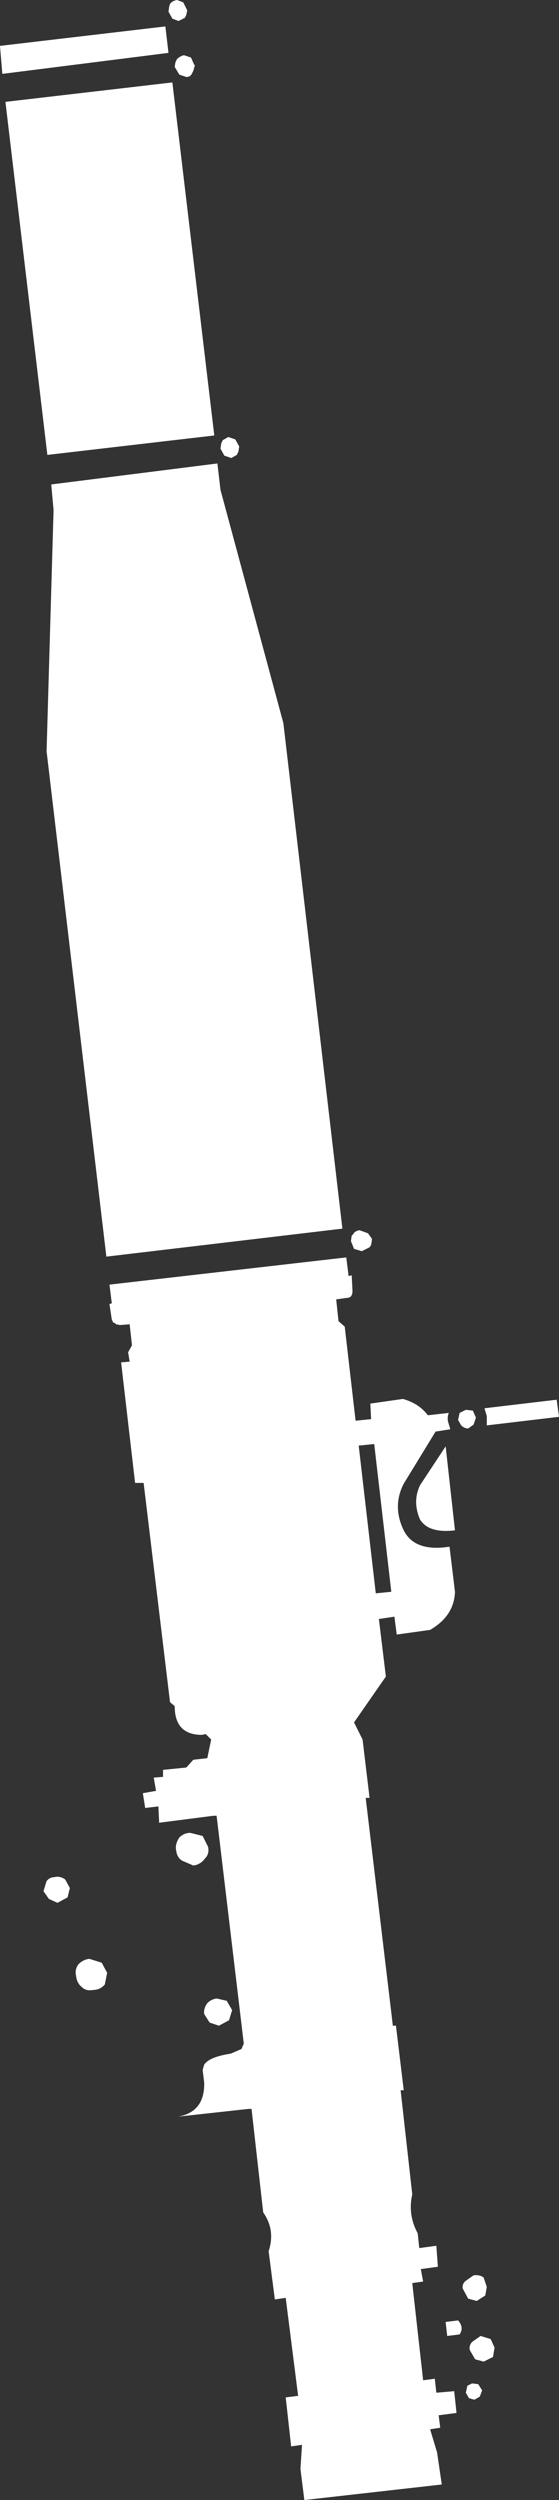 <?xml version="1.0" encoding="UTF-8" standalone="no"?>
<svg xmlns:xlink="http://www.w3.org/1999/xlink" height="160.75px" width="36.0px" xmlns="http://www.w3.org/2000/svg">
  <rect width="100%" height="100%" fill="#333333" stroke="none"/>
  <g transform="matrix(1.0, 0.0, 0.0, 1.0, -352.45, -245.9)">
    <path d="M363.75 249.9 L363.85 249.7 Q364.05 249.5 364.3 249.45 L364.75 249.6 364.95 250.05 365.0 250.1 364.9 250.45 364.8 250.65 Q364.7 250.85 364.45 250.85 L364.0 250.7 363.7 250.2 363.75 249.9 M363.1 247.6 L363.3 249.3 352.6 250.65 352.45 248.85 363.1 247.6 M364.5 246.55 L364.5 246.6 364.45 246.85 364.35 247.05 363.95 247.25 363.55 247.1 363.3 246.65 363.35 246.3 363.4 246.15 Q363.55 245.95 363.85 245.9 L364.25 246.05 364.5 246.55 M363.55 251.2 L366.25 273.9 355.5 275.15 352.8 252.45 363.55 251.2 M376.55 338.75 L375.55 338.85 376.65 348.35 377.65 348.25 376.55 338.75 M382.9 336.6 L383.1 337.05 382.95 337.5 382.6 337.75 Q382.35 337.75 382.15 337.55 L381.95 337.2 382.05 336.75 382.45 336.55 382.9 336.6 M383.8 336.95 L383.65 336.45 388.3 335.9 388.45 337.0 383.8 337.55 383.8 336.95 M375.15 328.9 Q375.15 329.35 374.8 329.35 L374.1 329.45 374.25 330.85 374.65 331.2 375.35 337.25 376.35 337.15 376.3 336.15 378.4 335.85 Q379.45 336.15 380.0 336.9 L381.35 336.75 Q381.25 337.0 381.3 337.3 L381.45 337.8 380.5 337.95 378.45 341.3 Q377.7 342.75 378.45 344.3 379.15 345.7 381.4 345.35 L381.75 348.25 Q381.7 349.8 380.15 350.7 L378.0 351.0 377.85 349.85 376.85 350.0 377.3 353.7 375.25 356.65 375.8 357.75 376.25 361.5 376.0 361.5 377.75 376.15 377.95 376.15 378.45 380.3 378.25 380.3 379.0 387.0 Q378.7 388.3 379.35 389.5 L379.45 390.45 380.55 390.3 380.65 391.65 379.55 391.8 379.7 392.6 379.0 392.7 379.7 398.95 380.45 398.85 380.55 399.75 381.7 399.65 381.85 401.05 380.7 401.2 380.8 402.0 380.15 402.1 380.6 403.6 380.9 405.65 372.05 406.65 371.8 404.65 371.9 403.1 371.2 403.2 370.85 400.05 371.65 399.95 370.85 393.65 370.15 393.75 369.75 390.65 Q370.2 389.3 369.4 388.15 L368.65 381.5 368.45 381.5 363.9 382.0 Q365.65 381.7 365.6 379.8 L365.5 379.0 365.6 378.65 Q365.95 378.15 367.3 377.95 L368.0 377.65 368.15 377.3 366.4 362.65 366.2 362.65 362.7 363.1 362.65 362.05 361.8 362.15 361.65 361.2 362.5 361.05 362.35 360.2 362.95 360.15 362.95 359.7 364.45 359.55 364.9 359.05 365.8 358.95 366.05 357.75 365.7 357.4 365.45 357.45 Q363.7 357.45 363.7 355.6 L363.4 355.35 361.7 341.25 361.15 341.25 360.25 333.5 360.8 333.45 360.7 332.85 360.95 332.4 360.8 331.05 360.15 331.1 360.0 331.05 359.95 331.1 359.95 331.05 359.8 330.95 359.75 330.95 359.65 330.75 359.5 329.75 359.65 329.7 359.5 328.5 374.75 326.75 374.9 327.95 375.1 327.9 375.15 328.9 M376.15 325.2 L376.4 325.55 376.4 325.65 376.35 325.95 376.25 326.1 375.75 326.35 375.25 326.2 375.05 325.7 375.1 325.35 375.2 325.25 Q375.3 325.05 375.6 325.0 L376.15 325.2 M367.8 274.95 L367.7 275.15 367.35 275.35 366.9 275.2 366.65 274.75 366.7 274.4 366.8 274.2 367.15 274.0 367.6 274.15 367.85 274.6 367.85 274.65 367.8 274.95 M355.9 278.7 L355.75 277.05 366.45 275.7 366.65 277.4 370.7 292.4 374.5 324.9 359.3 326.7 355.45 294.2 355.9 278.7 M379.5 341.4 L381.15 338.9 381.75 344.3 Q380.05 344.5 379.5 343.6 379.0 342.45 379.5 341.4 M382.65 400.1 L382.45 399.75 382.55 399.3 382.85 399.15 383.25 399.2 383.5 399.6 383.35 400.0 383.0 400.2 382.65 400.1 M384.2 397.45 L383.6 397.75 383.05 397.6 382.7 397.0 Q382.65 396.65 382.9 396.45 L383.4 396.1 384.05 396.3 384.3 396.85 384.2 397.45 M381.15 395.2 L381.95 395.1 Q382.35 395.55 382.05 396.0 L381.25 396.1 381.15 395.2 M382.95 392.2 Q383.35 392.15 383.6 392.35 L383.8 392.95 383.7 393.5 383.15 393.85 382.6 393.7 382.25 393.05 Q382.2 392.75 382.45 392.55 L382.95 392.2 M365.95 375.95 L365.6 375.4 Q365.55 375.05 365.8 374.7 366.05 374.45 366.4 374.4 L367.05 374.55 367.4 375.15 367.2 375.8 366.55 376.15 365.95 375.95 M357.5 372.2 Q357.8 371.9 358.2 371.85 L359.0 372.1 359.35 372.75 359.2 373.5 Q358.9 373.85 358.45 373.85 358.0 373.95 357.7 373.65 357.4 373.4 357.35 372.95 357.25 372.55 357.5 372.2 M355.6 368.0 L355.25 367.5 355.45 366.85 Q355.65 366.6 355.95 366.6 356.3 366.5 356.65 366.75 L356.95 367.3 356.8 367.9 356.15 368.25 355.6 368.0 M363.8 364.9 Q363.7 364.5 364.0 364.05 364.3 363.75 364.7 363.75 L365.5 363.95 365.85 364.65 Q365.95 365.1 365.65 365.4 365.35 365.8 364.9 365.85 L364.2 365.55 Q363.85 365.35 363.8 364.9" fill="#ffffff" fill-rule="evenodd" stroke="none"/>
  </g>
</svg>
